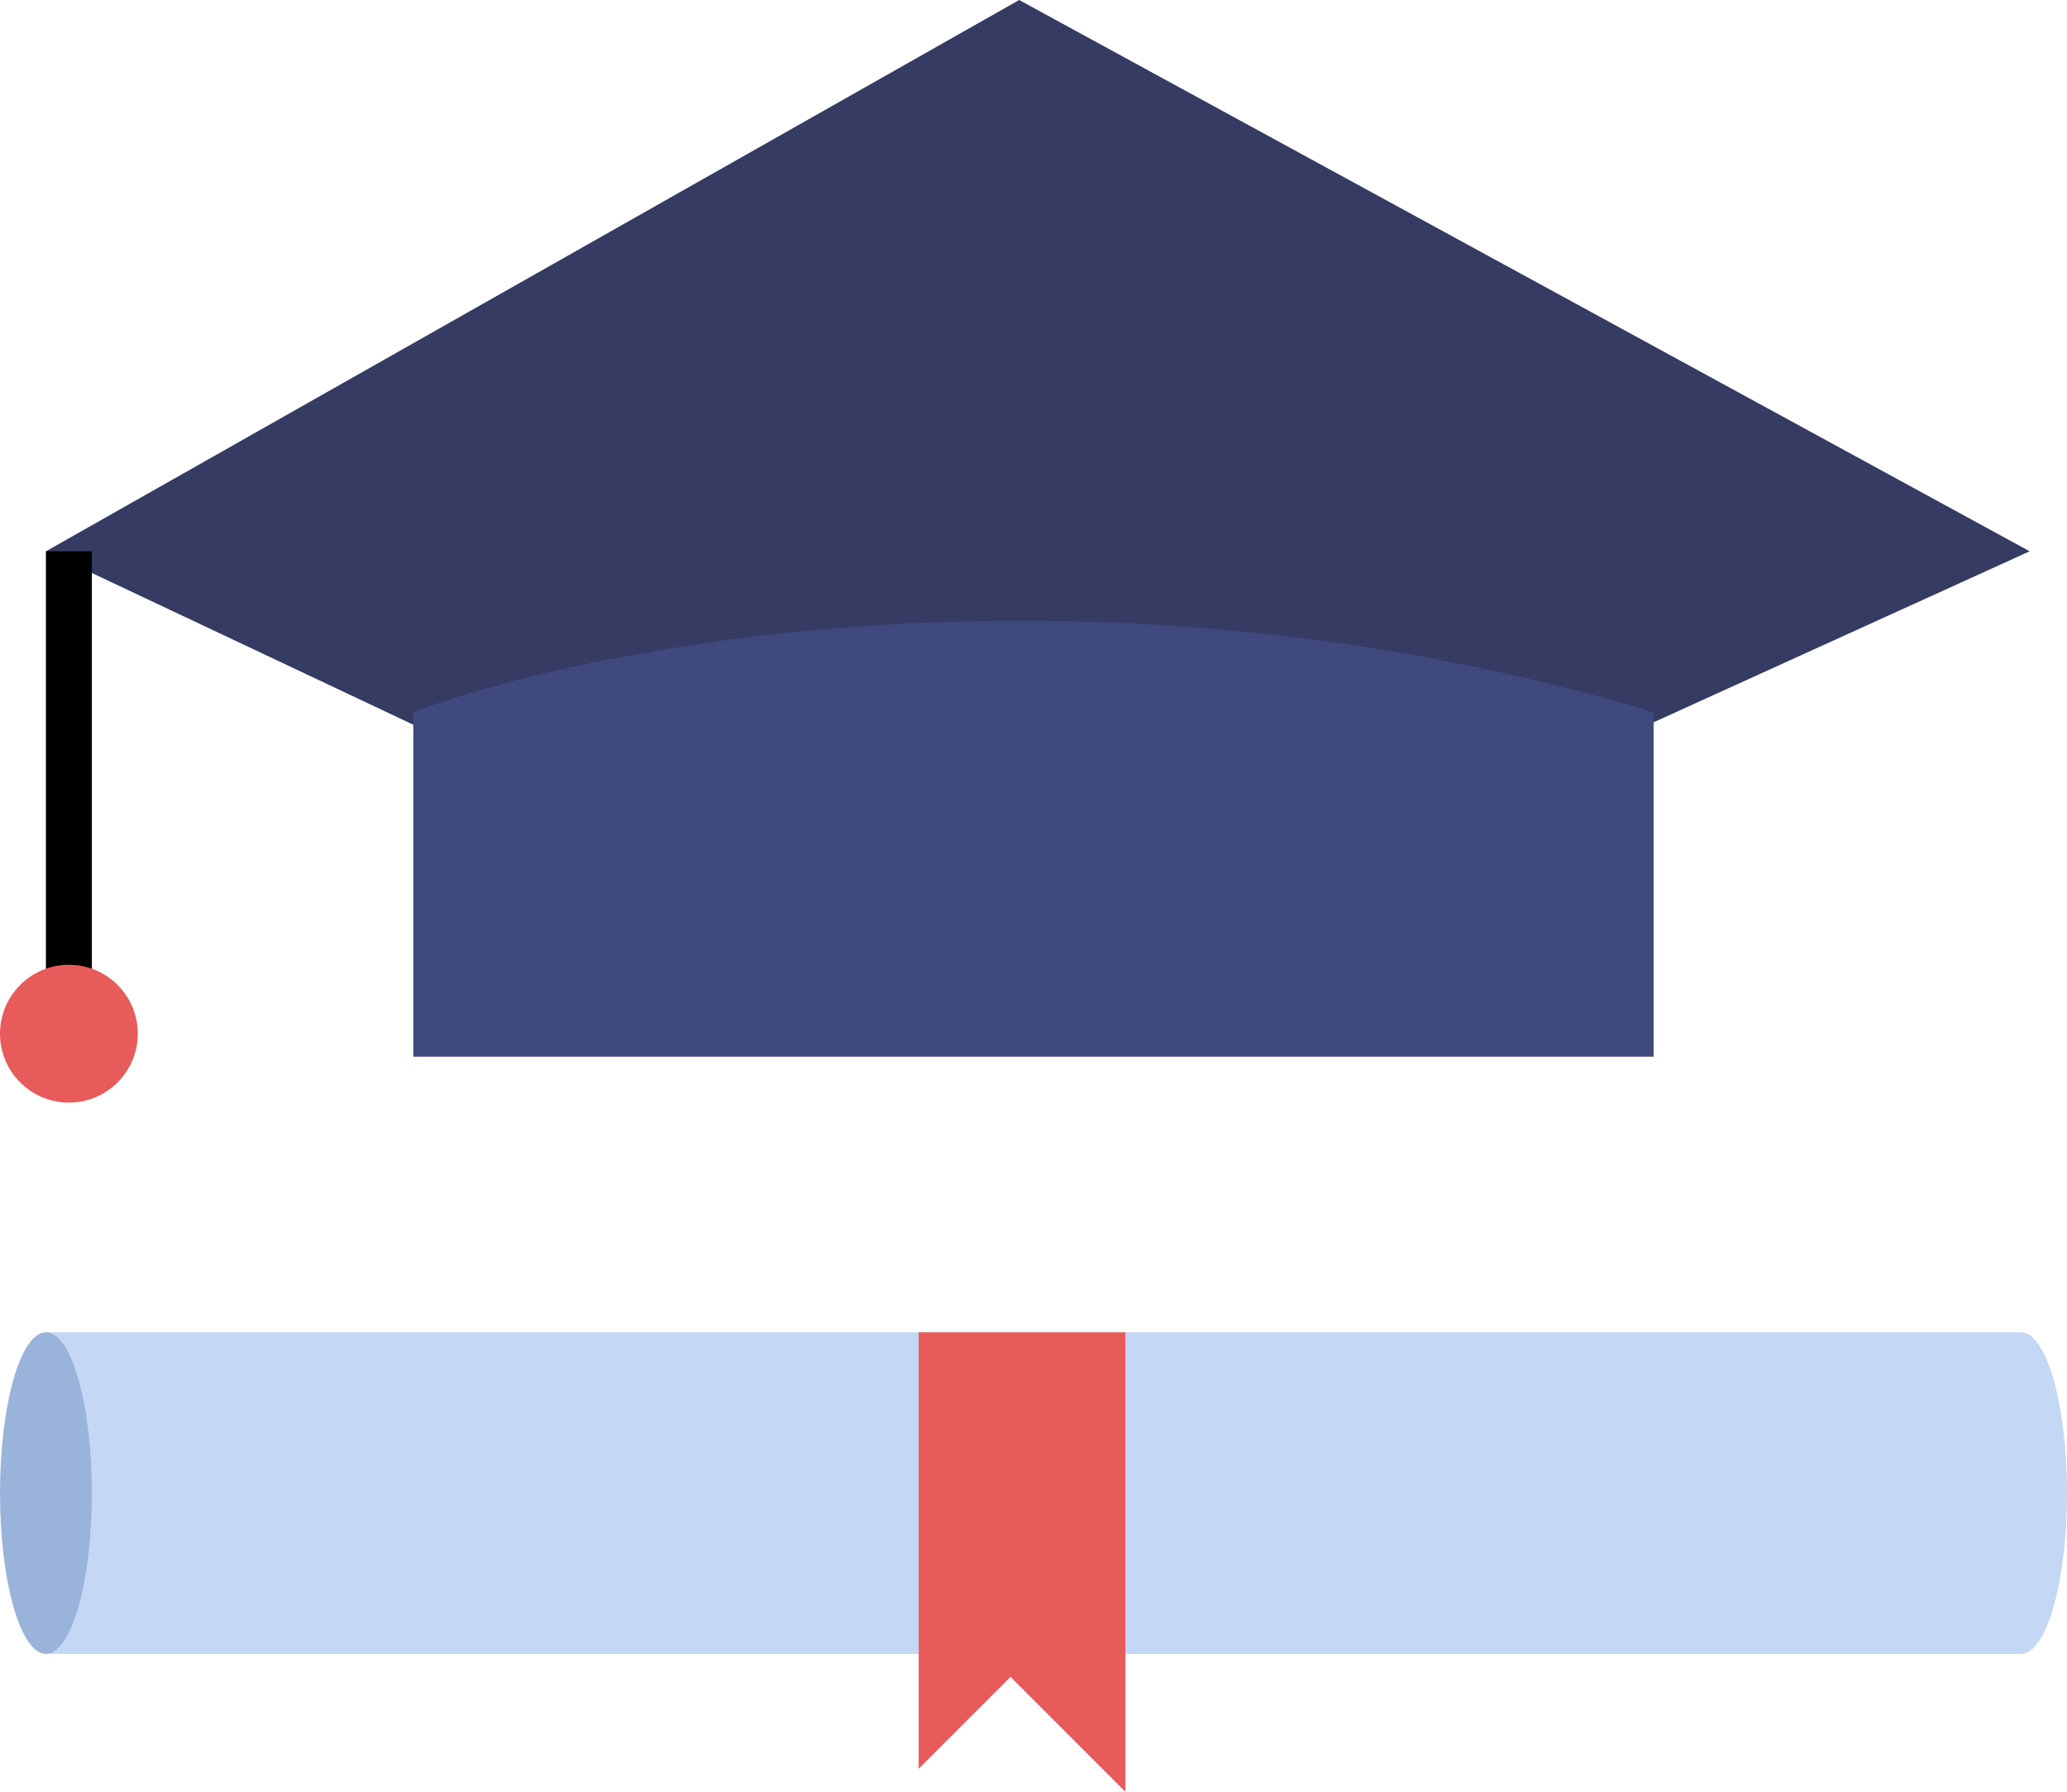 <svg width="45" height="39" viewBox="0 0 45 39" fill="none" xmlns="http://www.w3.org/2000/svg">
<path d="M22.188 0L1 12L22.188 22L44.188 12L22.188 0Z" fill="#353B63"/>
<path fill-rule="evenodd" clip-rule="evenodd" d="M9 15.469L22.188 8L36 15.534V23H9V15.469Z" fill="#40497E"/>
<path d="M36 15.5C24 11.9 13 14 9 15.5V10L22 3L36 10V15.5Z" fill="#353B63"/>
<line x1="1.5" y1="12" x2="1.5" y2="22" stroke="black"/>
<circle cx="1.5" cy="22.5" r="1.5" fill="#E85B5B"/>
<rect x="1" y="29" width="43" height="7" fill="#C4D7F4"/>
<ellipse cx="1" cy="32.5" rx="1" ry="3.5" fill="#9AB3DB"/>
<ellipse cx="44" cy="32.5" rx="1" ry="3.5" fill="#C4D7F4"/>
<path d="M20 38.5V29H24.5V39L22 36.5L20 38.5Z" fill="#E85B5B"/>
</svg>
